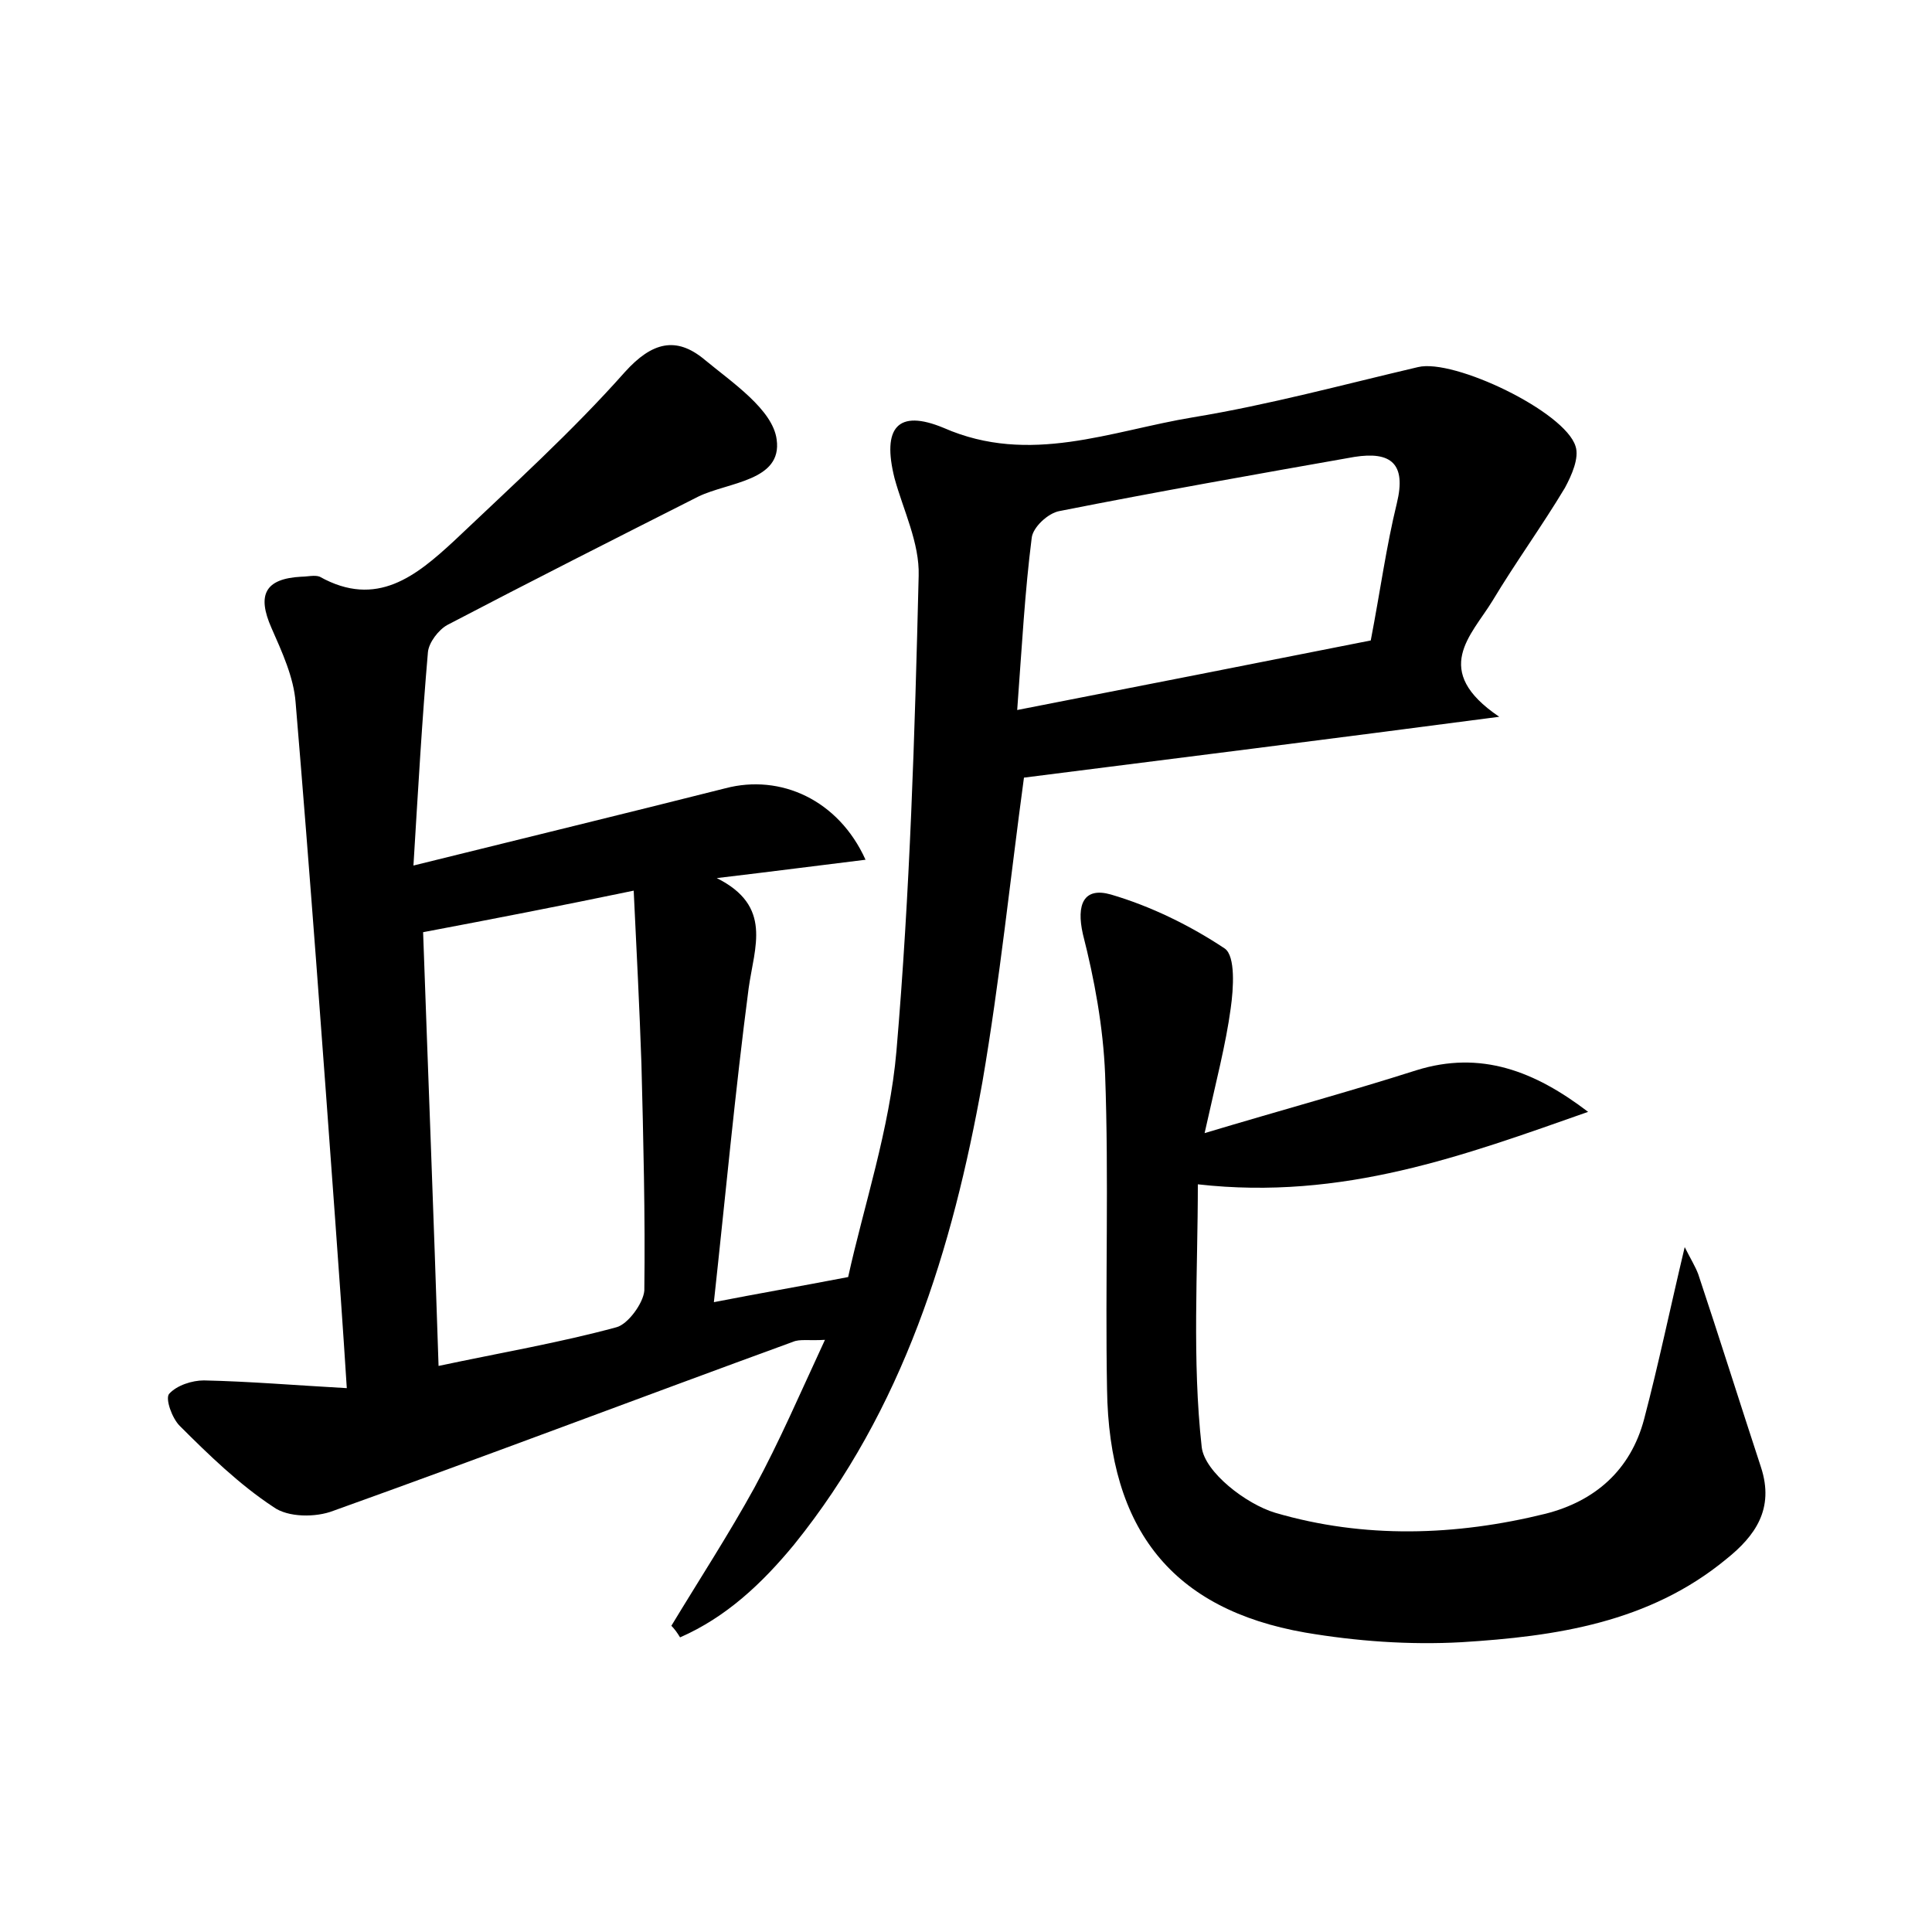 <?xml version="1.0" encoding="utf-8"?>
<!-- Generator: Adobe Illustrator 22.0.0, SVG Export Plug-In . SVG Version: 6.00 Build 0)  -->
<svg version="1.1" id="图层_1" xmlns="http://www.w3.org/2000/svg" xmlns:xlink="http://www.w3.org/1999/xlink" x="0px" y="0px"
	 viewBox="0 0 200 200" style="enable-background:new 0 0 200 200;" xml:space="preserve">
<style type="text/css">
	.st1{fill:#010000;}
	.st4{fill:#fbfafc;}
</style>
<g>
	
	<path d="M69.5,168.3c2.9-4.8,5.9-9.4,8.6-14.3c2.6-4.8,4.7-9.7,7.3-15.3c-1.7,0.1-2.6-0.1-3.3,0.2c-15.9,5.8-31.7,11.8-47.6,17.5
		c-1.8,0.7-4.7,0.7-6.2-0.4c-3.5-2.3-6.7-5.4-9.7-8.4c-0.8-0.8-1.5-2.8-1.1-3.3c0.8-0.9,2.4-1.4,3.6-1.4c4.7,0.1,9.4,0.5,14.8,0.8
		c-0.4-6.3-0.8-11.9-1.2-17.4c-1.3-17.9-2.6-35.7-4.1-53.6c-0.2-2.6-1.4-5.2-2.5-7.7c-1.5-3.4-0.7-5.1,3.1-5.3c0.6,0,1.4-0.2,1.9,0
		C39,63,43.1,59.6,47,56c6-5.7,12.2-11.3,17.7-17.5c2.8-3.1,5.3-3.7,8.2-1.3c2.9,2.4,7.1,5.2,7.5,8.3c0.6,4.3-5,4.4-8.1,5.9
		c-8.7,4.4-17.4,8.8-26,13.3c-0.9,0.5-1.9,1.8-2,2.8c-0.6,6.9-1,13.9-1.5,22.1c11.7-2.9,22-5.4,32.3-8c5.7-1.5,11.7,1.2,14.5,7.4
		c-4.9,0.6-9.5,1.2-15.4,1.9c5.8,2.9,3.9,7.1,3.3,11.4c-1.4,10.7-2.4,21.5-3.6,32.5c4.6-0.9,8.7-1.6,13.9-2.6
		c1.6-7.3,4.3-15.3,5-23.4c1.4-16.4,1.9-32.8,2.3-49.2c0.1-3.4-1.6-6.8-2.5-10.1c-1.3-5.2,0.3-7.2,5.1-5.2
		c8.9,3.9,17.3,0.3,25.8-1.1c7.9-1.3,15.6-3.4,23.3-5.2c3.7-0.9,15.2,4.6,16.3,8.2c0.4,1.2-0.4,3-1.1,4.3c-2.4,4-5.1,7.7-7.5,11.7
		c-2.2,3.6-6.4,7.2,0.7,12c-17.5,2.3-33.4,4.3-49.2,6.3c-1.4,10.3-2.5,21-4.3,31.5c-3.1,17.3-8.2,33.9-19.5,47.9
		c-3.3,4-7,7.5-11.8,9.6C70.1,169,69.8,168.6,69.5,168.3z M43.8,96.5c0.5,14.2,1.1,29.4,1.6,44.9c6.6-1.4,12.5-2.4,18.4-4
		c1.2-0.3,2.8-2.5,2.9-3.8c0.1-7.8-0.1-15.7-0.3-23.5c-0.2-5.8-0.5-11.7-0.8-17.9C57.9,93.8,51.2,95.1,43.8,96.5z M141.9,66.3
		c1-5.2,1.6-9.7,2.7-14.2c1-4.1-0.6-5.4-4.4-4.8c-10.2,1.8-20.4,3.6-30.5,5.6c-1.2,0.2-2.8,1.7-2.9,2.8c-0.7,5.5-1,11-1.5,17.8
		C118.1,71,129.8,68.7,141.9,66.3z"/>
	<path d="M124.7,117.3c8-2.4,15-4.3,21.9-6.5c6.7-2.1,12.3,0.1,17.8,4.3c-12.8,4.5-25.4,9.2-40.4,7.5c0,9-0.6,18.2,0.4,27.2
		c0.3,2.6,4.6,5.9,7.6,6.8c9.2,2.7,18.7,2.4,28,0.1c5.1-1.3,8.8-4.5,10.2-9.8c1.5-5.7,2.7-11.5,4.2-17.8c0.6,1.2,1.1,2,1.4,2.8
		c2.2,6.6,4.3,13.3,6.5,20c1.4,4.3-0.6,7.1-3.6,9.5c-8,6.6-17.7,8-27.4,8.6c-5.4,0.3-10.9-0.1-16.2-1c-13.7-2.4-20.3-10.6-20.5-25.2
		c-0.2-10.9,0.2-21.8-0.2-32.6c-0.2-4.9-1.1-9.8-2.3-14.5c-0.7-3.1,0.1-4.9,2.9-4.1c4.1,1.2,8.2,3.2,11.8,5.6
		c1.1,0.8,0.9,4.1,0.6,6.2C126.9,108.1,125.9,111.9,124.7,117.3z"/>
	
	
</g>
</svg>

